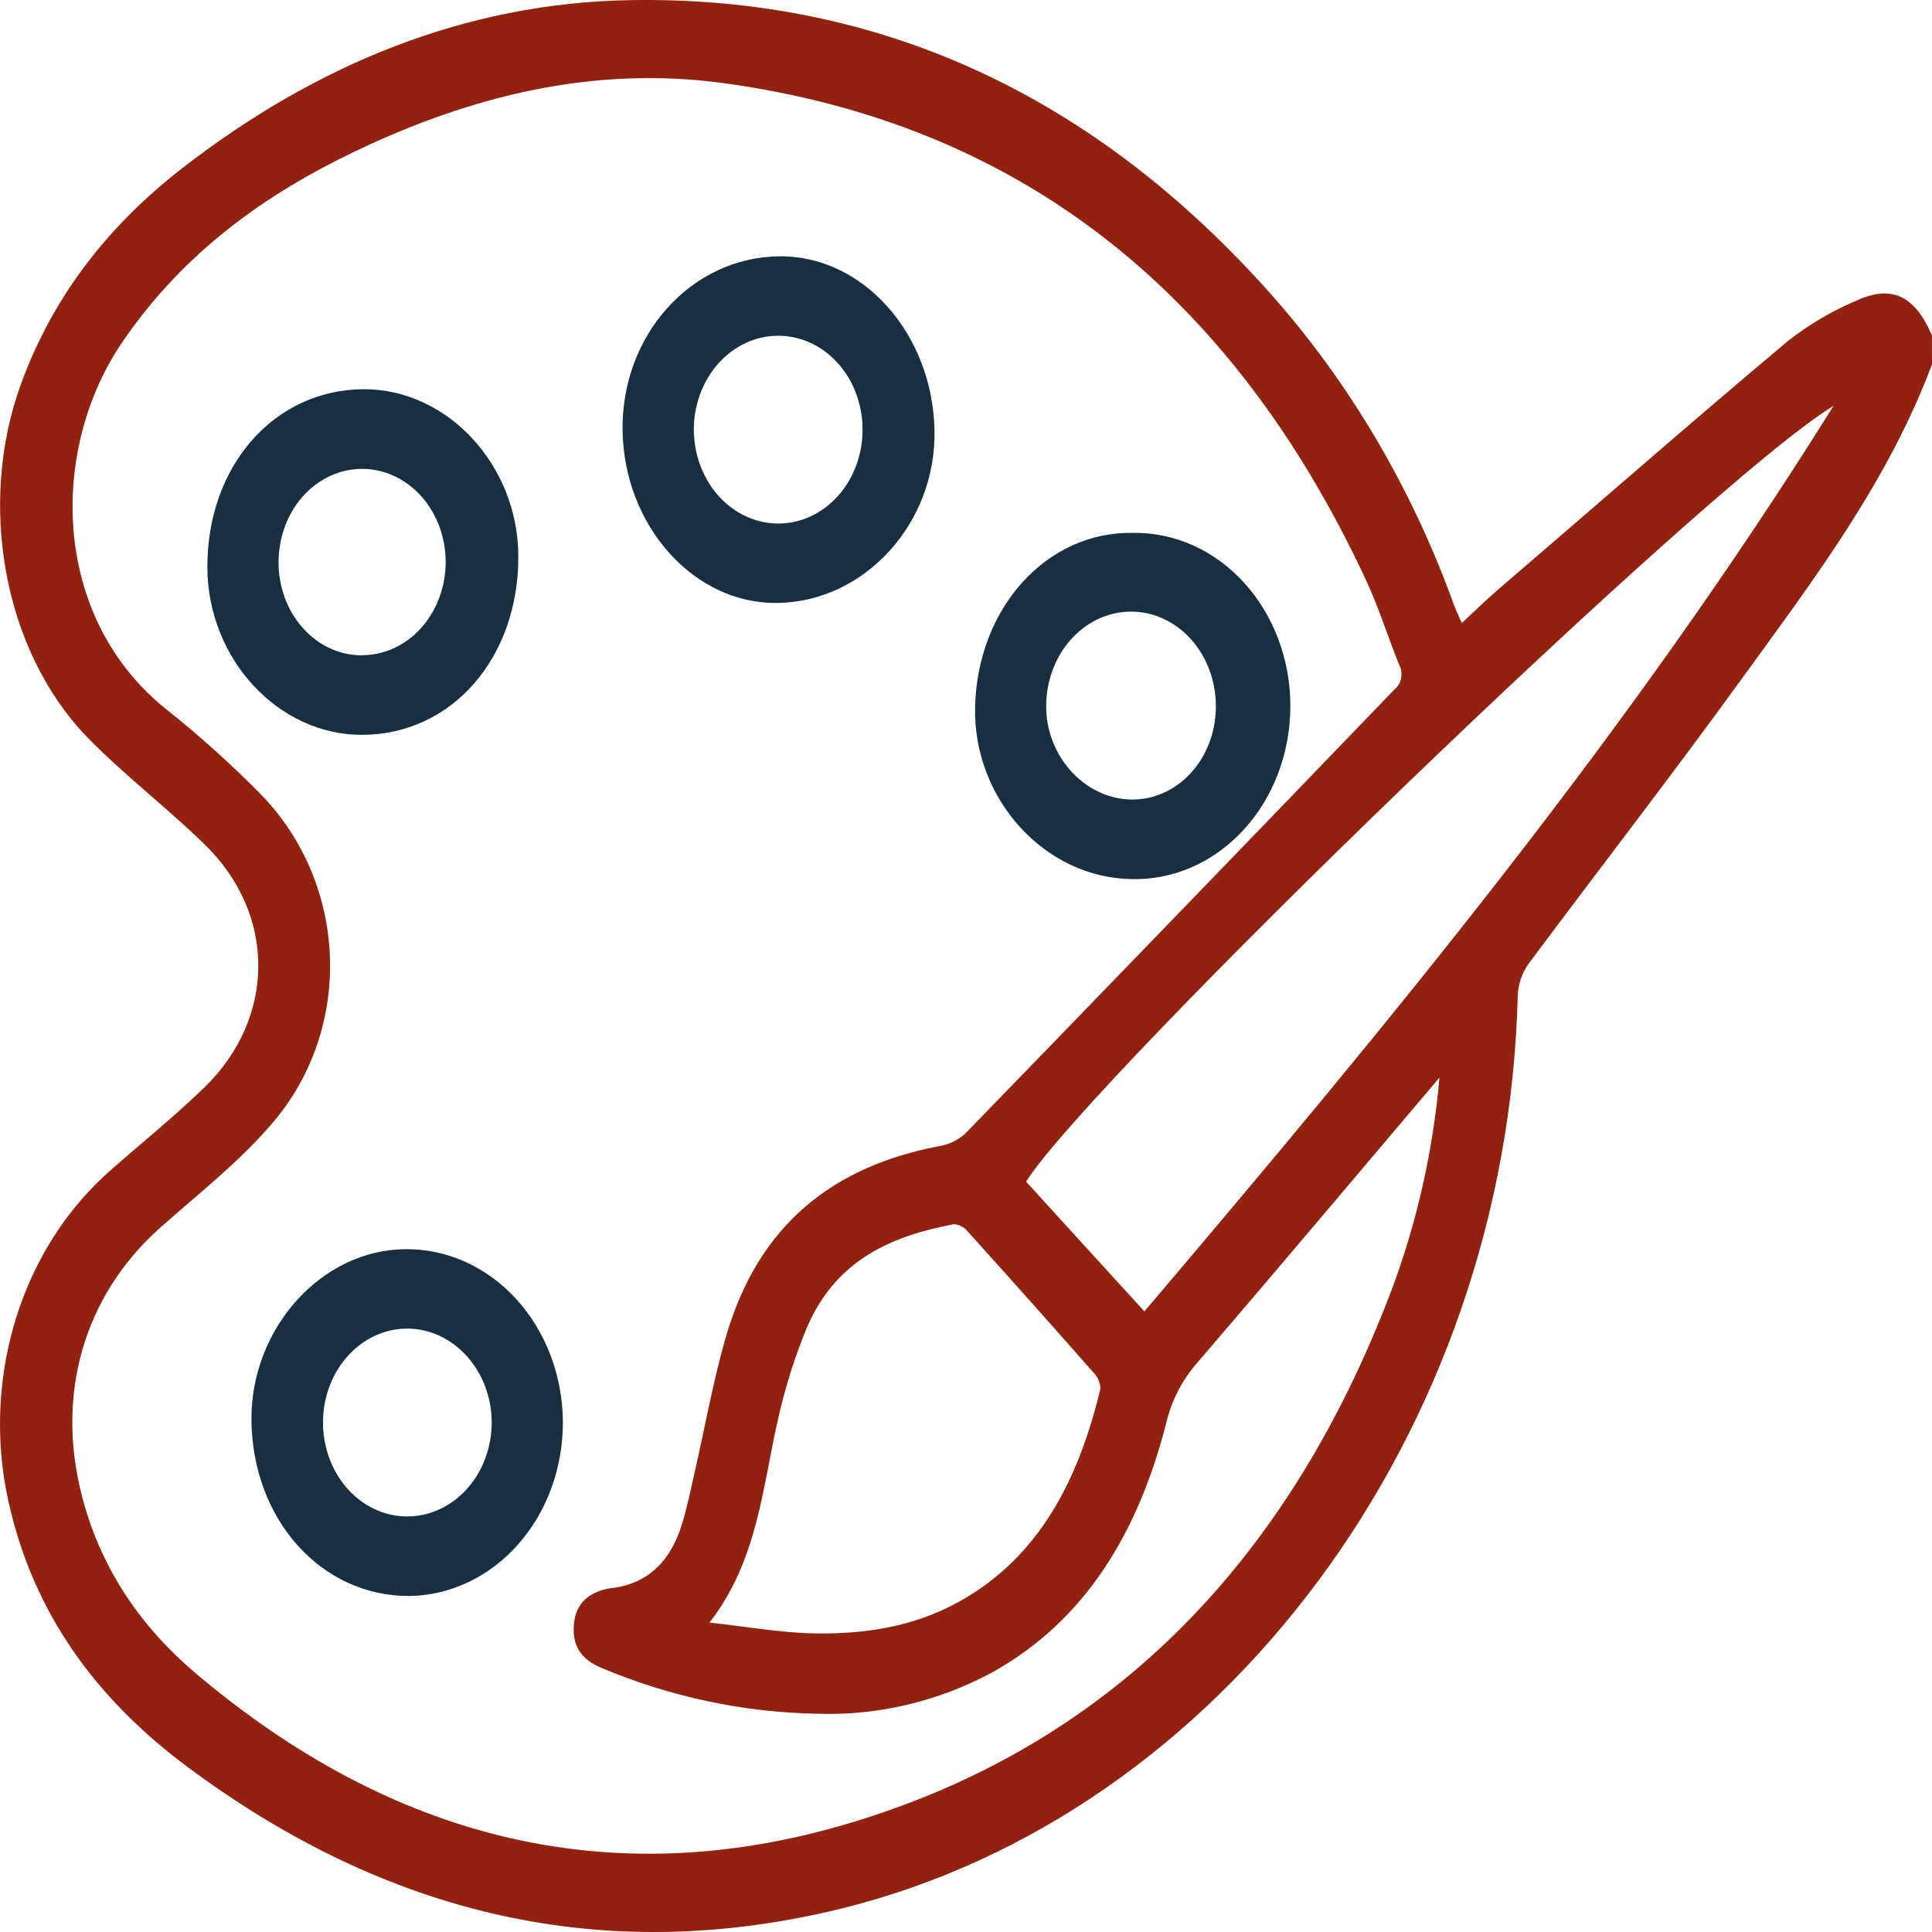 <svg width="60" height="60" viewBox="0 0 60 60" fill="none" xmlns="http://www.w3.org/2000/svg">
<path d="M60 11.319C58.616 14.993 56.321 18.005 54.109 21.057C51.939 24.053 49.676 26.972 47.471 29.931C47.27 30.21 47.153 30.552 47.135 30.909C46.803 44.484 37.962 56.367 26.105 59.278C18.743 61.078 12.008 59.481 5.808 54.862C3.223 52.934 1.195 50.419 0.344 46.973C-0.149 45.044 -0.111 42.995 0.451 41.089C1.013 39.184 2.075 37.511 3.499 36.286C4.45 35.452 5.432 34.658 6.346 33.773C8.574 31.611 8.583 28.391 6.359 26.228C5.172 25.071 3.855 24.071 2.699 22.885C0.091 20.178 -0.696 15.618 0.649 11.933C1.68 9.105 3.437 6.96 5.628 5.247C9.807 2 14.462 0.092 19.564 0.004C27.341 -0.13 34.009 2.979 39.489 9.156C41.923 11.905 43.844 15.165 45.14 18.748C45.207 18.925 45.287 19.098 45.396 19.352C45.79 18.985 46.15 18.632 46.526 18.308C49.524 15.737 52.499 13.129 55.521 10.594C56.159 10.094 56.849 9.683 57.576 9.37C58.729 8.817 59.46 9.164 59.998 10.416L60 11.319ZM44.704 33.465C42.132 36.499 39.648 39.451 37.139 42.372C36.697 42.884 36.379 43.514 36.216 44.201C35.351 47.577 33.721 50.318 30.817 51.936C29.121 52.847 27.253 53.288 25.371 53.221C23.085 53.18 20.822 52.699 18.683 51.8C18.025 51.529 17.76 51.082 17.825 50.429C17.88 49.832 18.24 49.465 18.895 49.333L19.012 49.318C20.149 49.177 20.858 48.449 21.201 47.261C21.354 46.746 21.462 46.214 21.582 45.687C21.893 44.319 22.14 42.93 22.523 41.588C23.542 37.988 25.92 36.224 29.128 35.602C29.432 35.56 29.719 35.429 29.961 35.221C34.42 30.625 38.869 26.021 43.308 21.409C43.415 21.324 43.489 21.198 43.514 21.055C43.541 20.911 43.517 20.763 43.449 20.638C43.105 19.787 42.829 18.9 42.446 18.066C38.233 8.98 31.566 3.818 22.444 2.578C18.463 2.041 14.676 2.956 11.034 4.697C8.241 6.032 5.73 7.822 3.843 10.56C1.537 13.875 1.55 19.116 5.149 22.016C6.183 22.837 7.172 23.725 8.11 24.678C10.792 27.445 10.993 31.878 8.493 34.84C7.432 36.095 6.126 37.098 4.913 38.183C2.607 40.274 1.723 43.306 2.549 46.477C3.151 48.791 4.443 50.591 6.115 51.998C12.158 57.092 18.897 58.82 26.266 56.654C34.339 54.281 39.962 48.642 43.209 40.084C44.001 37.973 44.505 35.742 44.704 33.465ZM56.928 12.612C53.007 15.006 33.933 33.441 31.866 36.697L35.54 40.727C43.103 31.821 50.601 22.767 56.937 12.612H56.928ZM22.034 50.39C23.233 50.522 24.276 50.712 25.323 50.727C26.868 50.75 28.39 50.522 29.806 49.729C32.27 48.356 33.497 45.962 34.173 43.133C34.172 43.042 34.154 42.953 34.121 42.869C34.087 42.786 34.039 42.712 33.979 42.65C32.681 41.174 31.374 39.707 30.058 38.25C30.003 38.181 29.936 38.125 29.861 38.086C29.786 38.046 29.705 38.023 29.622 38.019C27.712 38.379 25.976 39.109 25.069 41.205C24.677 42.148 24.368 43.132 24.147 44.142C23.671 46.25 23.517 48.485 22.034 50.39Z" fill="#92210F"/>
<path d="M11.263 22.821C8.652 22.839 6.452 20.471 6.44 17.629C6.426 14.474 8.516 12.092 11.307 12.087C13.892 12.087 16.076 14.433 16.097 17.246C16.12 20.416 14.047 22.805 11.263 22.821ZM11.263 20.347C11.773 20.343 12.271 20.172 12.694 19.855C13.118 19.537 13.448 19.087 13.643 18.561C13.839 18.036 13.89 17.458 13.793 16.899C13.695 16.341 13.451 15.827 13.093 15.422C12.734 15.017 12.277 14.739 11.777 14.623C11.278 14.506 10.759 14.556 10.285 14.767C9.811 14.978 9.403 15.34 9.112 15.808C8.822 16.276 8.662 16.829 8.652 17.398C8.643 17.784 8.704 18.167 8.831 18.526C8.958 18.886 9.148 19.213 9.391 19.488C9.633 19.764 9.923 19.982 10.242 20.131C10.562 20.279 10.905 20.354 11.251 20.352L11.263 20.347Z" fill="#172F40"/>
<path d="M35.125 27.301C32.436 27.252 30.222 24.809 30.282 21.965C30.351 18.879 32.503 16.506 35.174 16.549C35.816 16.538 36.453 16.67 37.049 16.936C37.644 17.203 38.186 17.6 38.642 18.103C39.099 18.607 39.461 19.207 39.706 19.868C39.952 20.529 40.077 21.238 40.073 21.954C40.07 22.67 39.938 23.378 39.687 24.036C39.435 24.694 39.067 25.29 38.606 25.788C38.145 26.286 37.6 26.676 37.001 26.936C36.403 27.196 35.765 27.32 35.123 27.301H35.125ZM37.759 22.006C37.777 21.227 37.516 20.473 37.035 19.908C36.554 19.343 35.891 19.015 35.192 18.995C34.493 18.975 33.816 19.266 33.31 19.802C32.803 20.339 32.509 21.078 32.491 21.857C32.447 23.451 33.679 24.825 35.16 24.83C35.839 24.833 36.492 24.539 36.978 24.011C37.464 23.483 37.745 22.763 37.759 22.006Z" fill="#172F40"/>
<path d="M19.335 13.392C19.282 10.424 21.444 8.004 24.179 7.96C26.785 7.919 28.958 10.347 29.022 13.361C29.08 16.241 26.864 18.684 24.151 18.725C21.573 18.771 19.391 16.357 19.335 13.392ZM21.547 13.335C21.548 13.721 21.616 14.104 21.75 14.461C21.884 14.817 22.079 15.141 22.326 15.413C22.572 15.684 22.864 15.899 23.186 16.044C23.507 16.19 23.851 16.262 24.197 16.259C24.541 16.255 24.88 16.176 25.196 16.026C25.512 15.876 25.799 15.658 26.039 15.385C26.28 15.111 26.47 14.788 26.598 14.432C26.727 14.077 26.791 13.697 26.788 13.314C26.784 12.931 26.713 12.553 26.579 12.201C26.444 11.848 26.249 11.529 26.003 11.261C25.758 10.992 25.468 10.781 25.149 10.638C24.831 10.495 24.49 10.423 24.147 10.427C23.457 10.433 22.798 10.741 22.311 11.286C21.825 11.83 21.55 12.566 21.547 13.335Z" fill="#172F40"/>
<path d="M17.481 44.165C17.485 45.582 16.988 46.944 16.097 47.955C15.206 48.966 13.994 49.545 12.723 49.565C9.969 49.583 7.821 47.176 7.808 44.062C7.808 41.233 9.992 38.819 12.575 38.795C13.214 38.786 13.848 38.918 14.441 39.183C15.034 39.449 15.574 39.842 16.03 40.341C16.486 40.84 16.849 41.435 17.098 42.092C17.347 42.748 17.477 43.452 17.481 44.165ZM15.271 44.198C15.273 43.429 15.003 42.691 14.521 42.142C14.039 41.592 13.382 41.276 12.693 41.261C12.349 41.255 12.008 41.323 11.688 41.464C11.369 41.604 11.077 41.813 10.83 42.079C10.331 42.616 10.043 43.353 10.031 44.126C10.019 44.9 10.283 45.647 10.764 46.203C11.246 46.76 11.907 47.08 12.6 47.094C12.947 47.101 13.292 47.031 13.615 46.888C13.938 46.746 14.232 46.533 14.48 46.263C14.729 45.993 14.927 45.67 15.062 45.314C15.198 44.958 15.269 44.575 15.271 44.188V44.198Z" fill="#172F40"/>
</svg>

